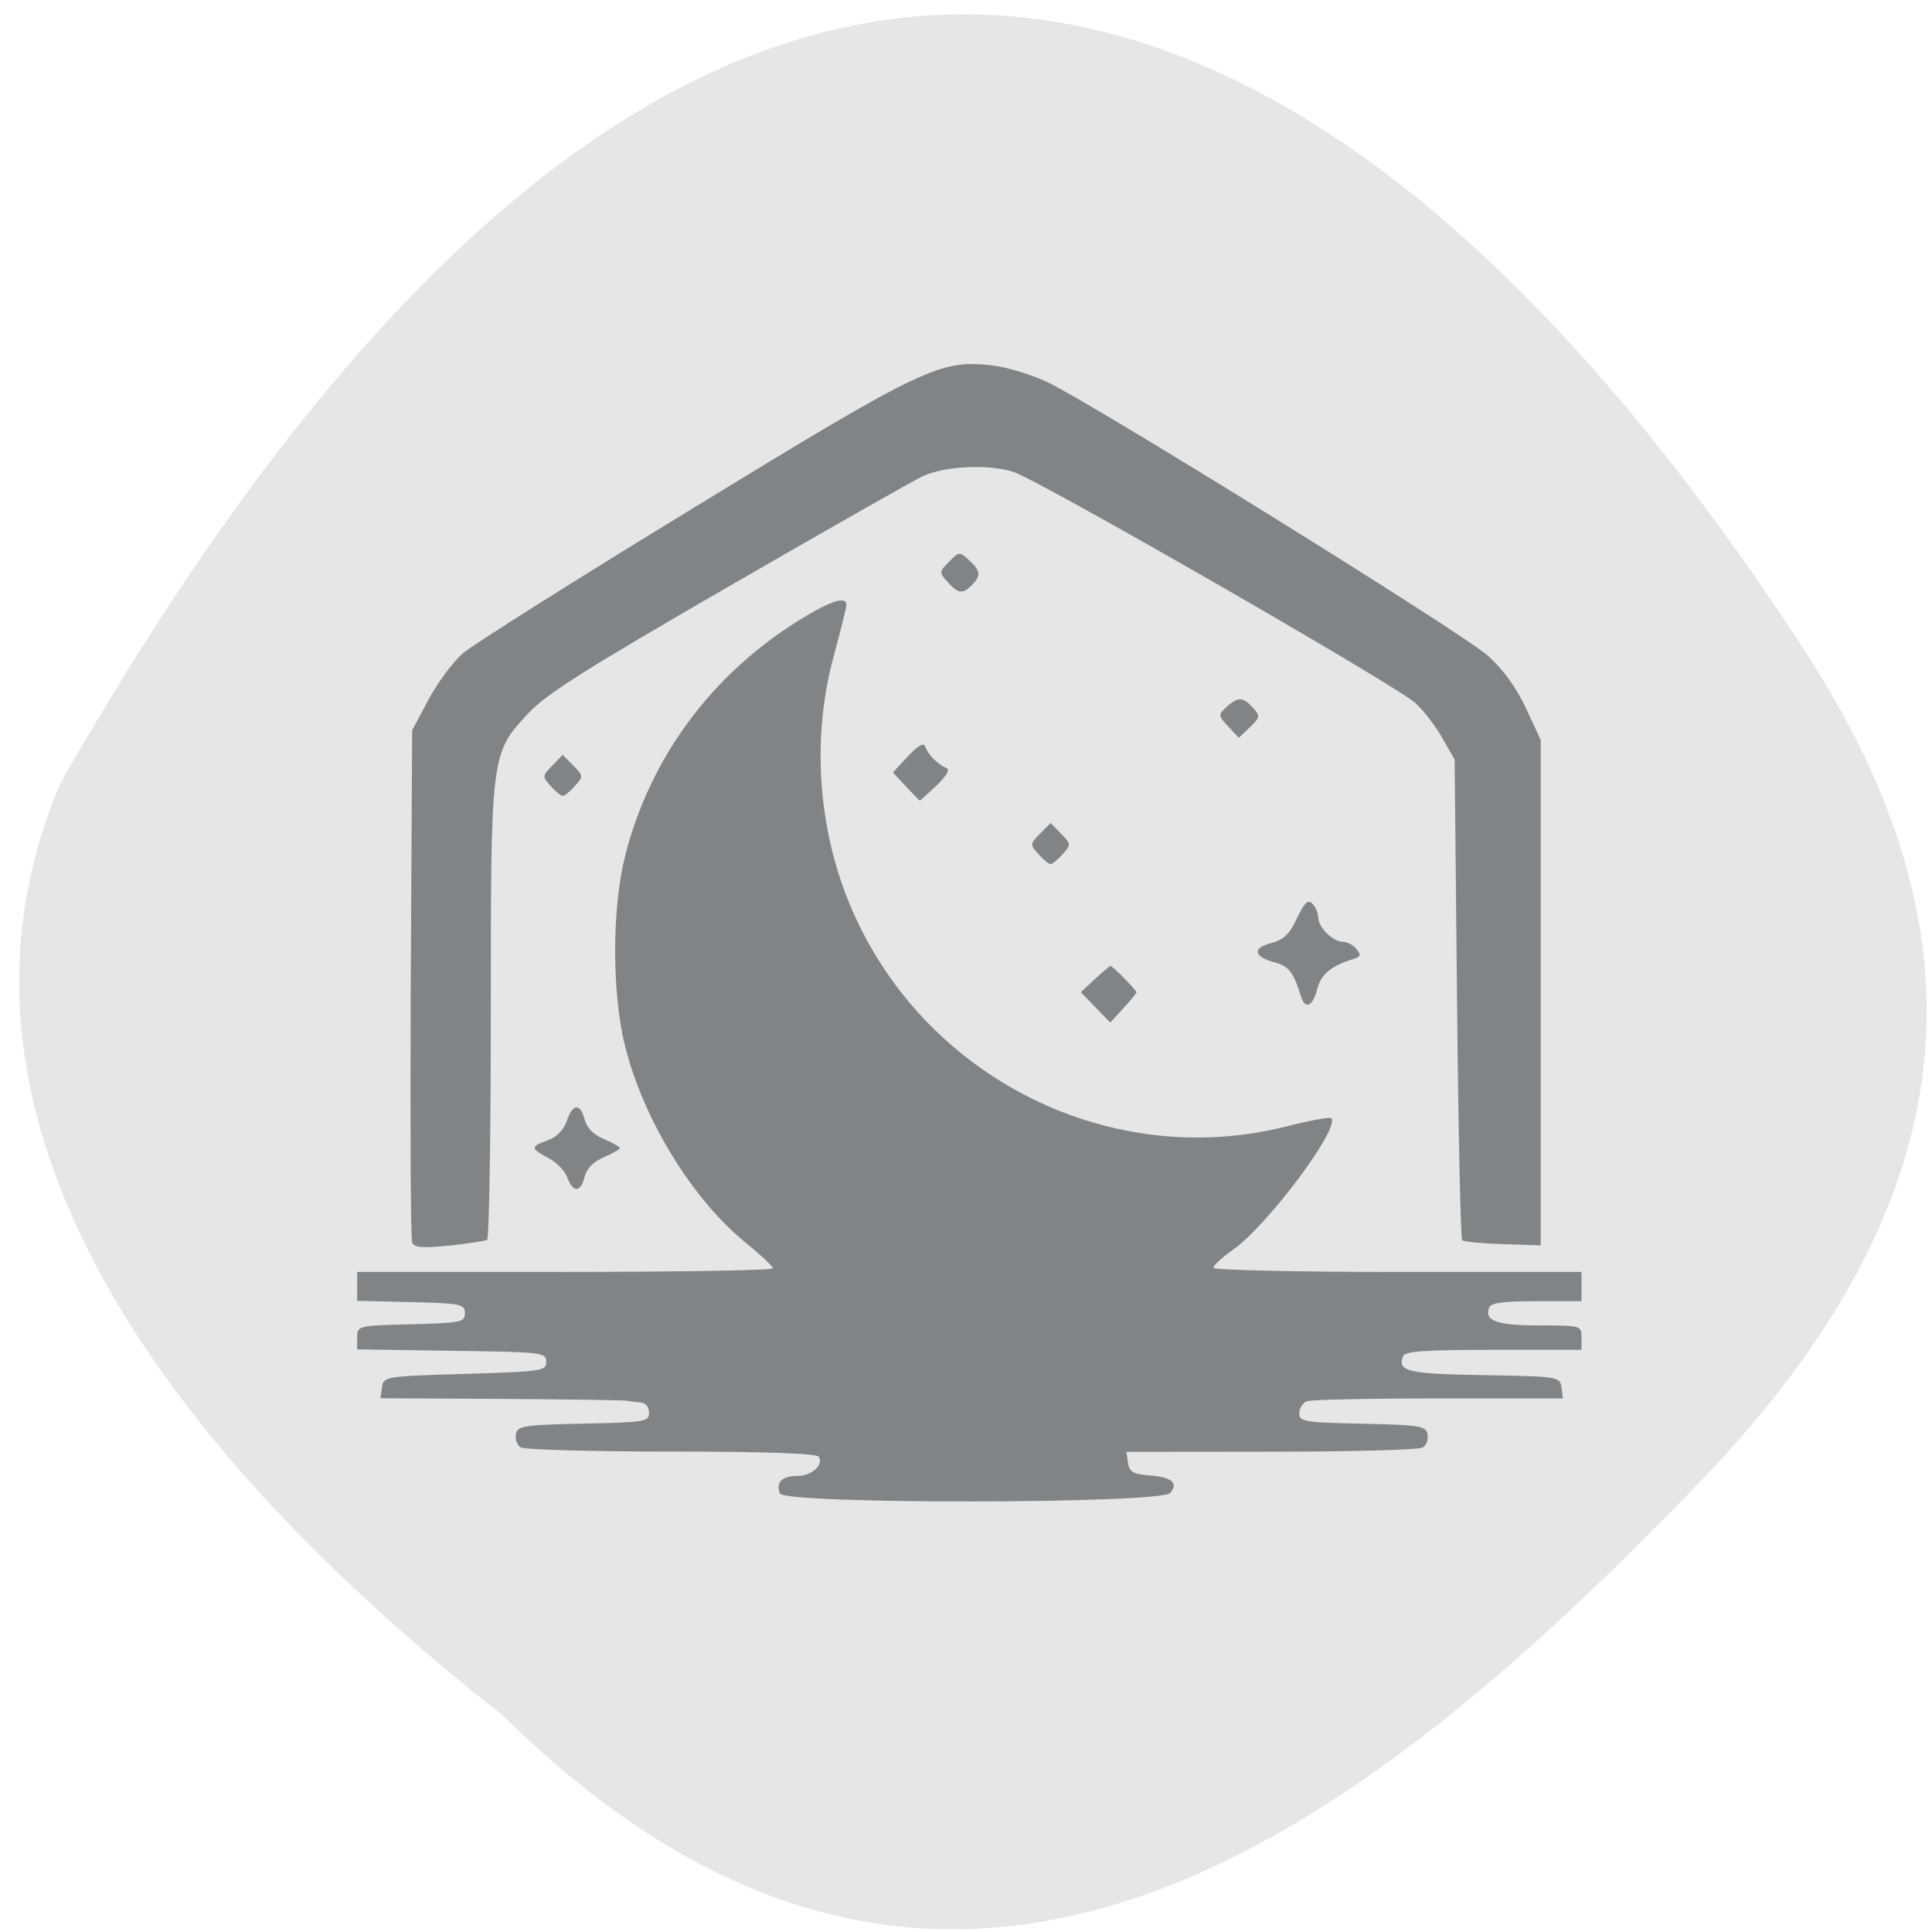 <svg xmlns="http://www.w3.org/2000/svg" viewBox="0 0 48 48"><path d="m 12.492 42.617 c 11.09 10.961 21.316 2.934 29.727 -5.785 c 6.844 -7.098 7.156 -13.684 2.621 -20.66 c -11.852 -18.227 -27.23 -24.98 -43.34 3.289 c -3.965 9.32 4.41 17.992 10.996 23.16" fill="#e6e6e6"/><path d="m 19.375 37.1 c -0.102 -0.27 0.055 -0.43 0.426 -0.43 c 0.359 0 0.668 -0.27 0.543 -0.477 c -0.051 -0.082 -1.301 -0.129 -3.664 -0.129 c -1.973 0 -3.656 -0.047 -3.746 -0.105 c -0.086 -0.055 -0.141 -0.203 -0.117 -0.328 c 0.039 -0.207 0.188 -0.23 1.676 -0.262 c 1.535 -0.031 1.633 -0.047 1.633 -0.27 c 0 -0.145 -0.086 -0.246 -0.211 -0.254 c -0.113 -0.008 -0.258 -0.027 -0.324 -0.043 c -0.066 -0.016 -1.473 -0.035 -3.129 -0.047 l -3.01 -0.016 l 0.039 -0.273 c 0.035 -0.266 0.074 -0.273 2.059 -0.332 c 1.918 -0.059 2.02 -0.07 2.02 -0.301 c 0 -0.234 -0.09 -0.242 -2.348 -0.273 l -2.348 -0.035 v -0.293 c 0 -0.293 0.008 -0.297 1.34 -0.332 c 1.246 -0.031 1.336 -0.051 1.336 -0.273 c 0 -0.227 -0.09 -0.246 -1.336 -0.277 l -1.34 -0.031 v -0.719 h 5.168 c 2.844 0 5.168 -0.039 5.16 -0.09 c -0.004 -0.051 -0.316 -0.344 -0.695 -0.652 c -1.316 -1.078 -2.52 -3.043 -2.977 -4.867 c -0.328 -1.301 -0.328 -3.41 -0.004 -4.707 c 0.621 -2.465 2.16 -4.543 4.371 -5.902 c 0.781 -0.48 1.172 -0.59 1.129 -0.32 c -0.016 0.102 -0.16 0.672 -0.32 1.27 c -0.512 1.891 -0.402 4.02 0.301 5.871 c 1.68 4.426 6.438 6.934 10.977 5.777 c 0.566 -0.145 1.059 -0.234 1.09 -0.199 c 0.234 0.234 -1.578 2.66 -2.438 3.266 c -0.27 0.191 -0.492 0.395 -0.492 0.449 c 0 0.059 2.059 0.105 4.574 0.105 h 4.574 v 0.727 h -1.117 c -0.84 0 -1.133 0.039 -1.18 0.164 c -0.121 0.324 0.199 0.438 1.25 0.438 c 1.035 0 1.047 0.004 1.047 0.301 v 0.305 h -2.188 c -1.715 0 -2.199 0.035 -2.246 0.16 c -0.141 0.375 0.109 0.438 2 0.469 c 1.867 0.031 1.898 0.039 1.938 0.305 l 0.035 0.273 h -3.086 c -1.699 0 -3.172 0.031 -3.277 0.07 c -0.102 0.043 -0.188 0.176 -0.188 0.301 c 0 0.207 0.129 0.227 1.574 0.258 c 1.43 0.031 1.574 0.055 1.613 0.262 c 0.023 0.125 -0.027 0.273 -0.117 0.328 c -0.086 0.059 -1.781 0.105 -3.762 0.105 l -3.602 0.004 l 0.039 0.27 c 0.031 0.223 0.125 0.281 0.512 0.313 c 0.574 0.043 0.746 0.184 0.539 0.438 c -0.223 0.273 -9.598 0.285 -9.703 0.012 m -9.133 -6.246 c -0.039 -0.094 -0.051 -2.996 -0.035 -6.445 l 0.035 -6.27 l 0.406 -0.762 c 0.227 -0.422 0.609 -0.938 0.852 -1.148 c 0.242 -0.211 2.816 -1.836 5.723 -3.609 c 5.75 -3.516 6.137 -3.699 7.449 -3.543 c 0.363 0.043 0.98 0.234 1.371 0.422 c 1.25 0.609 10.313 6.238 10.922 6.785 c 0.383 0.344 0.707 0.789 0.949 1.309 l 0.367 0.789 v 12.555 l -0.941 -0.031 c -0.516 -0.016 -0.969 -0.059 -1.01 -0.098 c -0.039 -0.039 -0.098 -2.742 -0.129 -6.01 l -0.059 -5.934 l -0.324 -0.563 c -0.18 -0.309 -0.48 -0.695 -0.672 -0.855 c -0.566 -0.484 -9.355 -5.535 -9.969 -5.727 c -0.621 -0.195 -1.676 -0.148 -2.242 0.105 c -0.188 0.082 -2.344 1.309 -4.793 2.723 c -3.605 2.082 -4.563 2.688 -5.02 3.176 c -0.926 0.996 -0.926 1 -0.926 7.43 c 0 3.074 -0.043 5.613 -0.09 5.645 c -0.051 0.031 -0.48 0.094 -0.949 0.145 c -0.691 0.066 -0.871 0.051 -0.922 -0.09 m 3.863 -1.602 c -0.059 -0.164 -0.273 -0.383 -0.473 -0.484 c -0.445 -0.238 -0.449 -0.289 -0.012 -0.441 c 0.219 -0.078 0.391 -0.254 0.469 -0.477 c 0.148 -0.438 0.34 -0.457 0.445 -0.039 c 0.051 0.203 0.215 0.375 0.477 0.484 c 0.219 0.094 0.398 0.195 0.398 0.227 c 0 0.031 -0.18 0.133 -0.398 0.227 c -0.262 0.109 -0.426 0.281 -0.477 0.484 c -0.098 0.395 -0.285 0.406 -0.43 0.02 m 13.12 -4.23 l -0.363 -0.375 l 0.348 -0.324 c 0.195 -0.18 0.371 -0.328 0.391 -0.328 c 0.055 0 0.645 0.605 0.645 0.656 c 0 0.023 -0.148 0.203 -0.328 0.395 l -0.324 0.355 m 4.738 -0.652 c -0.188 -0.605 -0.301 -0.75 -0.656 -0.844 c -0.523 -0.137 -0.559 -0.359 -0.082 -0.48 c 0.305 -0.078 0.453 -0.219 0.637 -0.613 c 0.191 -0.395 0.277 -0.477 0.387 -0.363 c 0.078 0.082 0.145 0.234 0.145 0.344 c 0 0.246 0.367 0.602 0.617 0.602 c 0.102 0 0.25 0.078 0.332 0.18 c 0.121 0.145 0.105 0.191 -0.074 0.246 c -0.559 0.172 -0.809 0.379 -0.902 0.75 c -0.109 0.43 -0.301 0.516 -0.402 0.18 m -6.523 -3.535 c -0.215 -0.238 -0.215 -0.25 0.039 -0.508 l 0.262 -0.266 l 0.258 0.266 c 0.254 0.258 0.254 0.27 0.043 0.508 c -0.121 0.137 -0.258 0.246 -0.301 0.246 c -0.047 0 -0.184 -0.109 -0.301 -0.246 m -3.293 -1.68 l -0.324 -0.348 l 0.371 -0.402 c 0.242 -0.258 0.395 -0.348 0.426 -0.25 c 0.027 0.086 0.125 0.23 0.219 0.32 c 0.09 0.094 0.23 0.191 0.316 0.223 c 0.094 0.031 0.004 0.188 -0.25 0.434 c -0.219 0.207 -0.406 0.379 -0.414 0.375 c -0.012 -0.004 -0.164 -0.164 -0.344 -0.352 m -8.828 -0.012 c -0.211 -0.238 -0.211 -0.25 0.043 -0.508 l 0.258 -0.266 l 0.262 0.266 c 0.254 0.258 0.254 0.27 0.039 0.508 c -0.121 0.137 -0.254 0.246 -0.301 0.246 c -0.043 0 -0.18 -0.109 -0.301 -0.246 m 16.836 -1.48 c -0.254 -0.273 -0.254 -0.289 -0.043 -0.484 c 0.281 -0.258 0.414 -0.254 0.656 0.02 c 0.188 0.207 0.18 0.238 -0.078 0.484 l -0.273 0.262 m -7.234 -3.871 c -0.215 -0.238 -0.215 -0.25 0.035 -0.504 c 0.25 -0.254 0.262 -0.254 0.496 -0.039 c 0.289 0.266 0.301 0.387 0.074 0.617 c -0.23 0.234 -0.348 0.219 -0.605 -0.074" fill="#818486"/></svg>